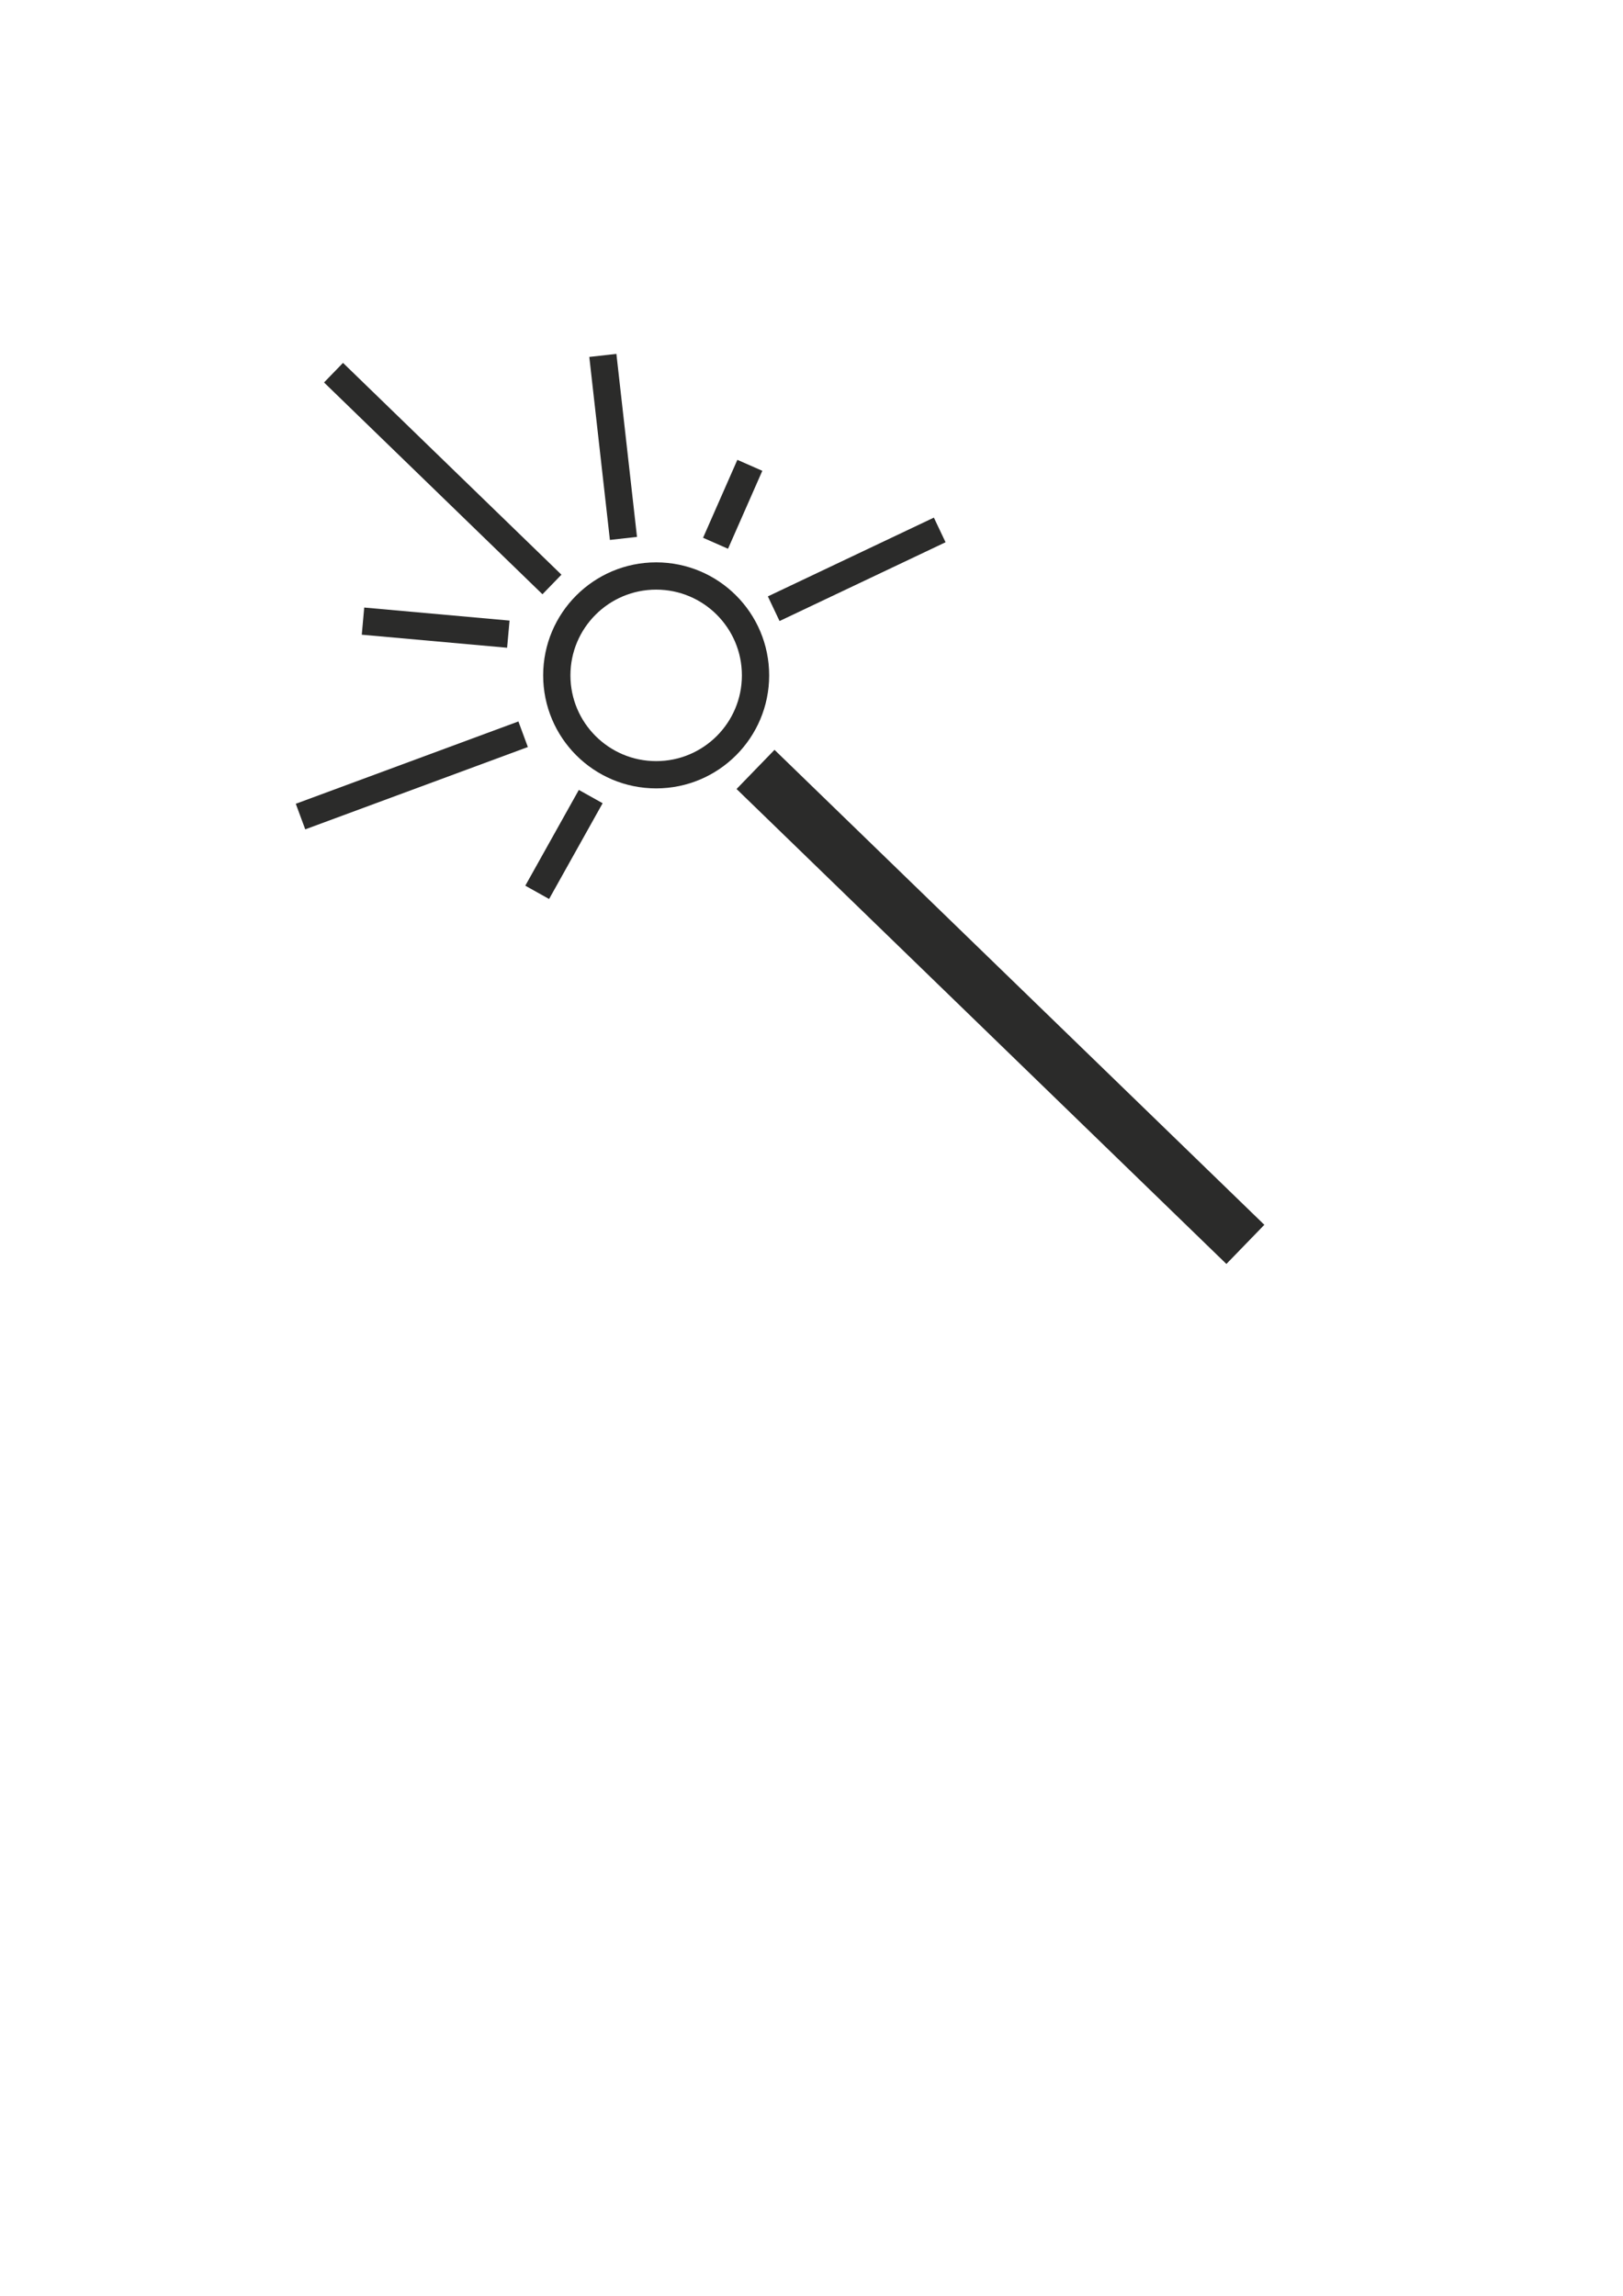 <?xml version="1.0" encoding="UTF-8" standalone="no"?>
<svg
   xmlns:dc="http://purl.org/dc/elements/1.1/"
   xmlns:cc="http://creativecommons.org/ns#"
   xmlns:rdf="http://www.w3.org/1999/02/22-rdf-syntax-ns#"
   xmlns:svg="http://www.w3.org/2000/svg"
   xmlns="http://www.w3.org/2000/svg"
   viewBox="0 0 744.1 1052.362"
   height="1052.362"
   width="744.1"
   xml:space="preserve"
   version="1.1"
   id="svg2"><defs
     id="defs6"><clipPath
       id="clipPath20"
       clipPathUnits="userSpaceOnUse"><path
         id="path22"
         d="m 0,841.89 595.28,0 L 595.28,0 0,0 0,841.89 Z" /></clipPath></defs><g
     transform="matrix(1.25,0,0,-1.25,0,1052.362)"
     id="g10"><g
       transform="translate(277.111,559.738)"
       id="g12"><path
         id="path14"
         style="fill:none;stroke:#2b2b2a;stroke-width:20;stroke-linecap:butt;stroke-linejoin:miter;stroke-miterlimit:10;stroke-dasharray:none;stroke-opacity:1"
         d="M 0,0 179.662,-174.176" /></g><g
       id="g16"><g
         clip-path="url(#clipPath20)"
         id="g18"><g
           transform="translate(277.111,594.223)"
           id="g24"><path
             id="path26"
             style="fill:none;stroke:#2b2b2a;stroke-width:10;stroke-linecap:butt;stroke-linejoin:miter;stroke-miterlimit:10;stroke-dasharray:none;stroke-opacity:1"
             d="m 0,0 c 0,-20.128 -16.317,-36.444 -36.444,-36.444 -20.128,0 -36.445,16.316 -36.445,36.444 0,20.128 16.317,36.444 36.445,36.444 C -16.317,36.444 0,20.128 0,0 Z" /></g><g
           transform="translate(216.667,549.779)"
           id="g28"><path
             id="path30"
             style="fill:none;stroke:#2b2b2a;stroke-width:10;stroke-linecap:butt;stroke-linejoin:miter;stroke-miterlimit:10;stroke-dasharray:none;stroke-opacity:1"
             d="M 0,0 -19.636,-35.119" /></g><g
           transform="translate(191.872,572.637)"
           id="g32"><path
             id="path34"
             style="fill:none;stroke:#2b2b2a;stroke-width:10;stroke-linecap:butt;stroke-linejoin:miter;stroke-miterlimit:10;stroke-dasharray:none;stroke-opacity:1"
             d="M 0,0 -81.65,-30.191" /></g><g
           transform="translate(186.444,609.335)"
           id="g36"><path
             id="path38"
             style="fill:none;stroke:#2b2b2a;stroke-width:10;stroke-linecap:butt;stroke-linejoin:miter;stroke-miterlimit:10;stroke-dasharray:none;stroke-opacity:1"
             d="M 0,0 -53.303,4.784" /></g><g
           transform="translate(202.444,627.557)"
           id="g40"><path
             id="path42"
             style="fill:none;stroke:#2b2b2a;stroke-width:10;stroke-linecap:butt;stroke-linejoin:miter;stroke-miterlimit:10;stroke-dasharray:none;stroke-opacity:1"
             d="M 0,0 -80.117,77.671" /></g><g
           transform="translate(228.667,644.446)"
           id="g44"><path
             id="path46"
             style="fill:none;stroke:#2b2b2a;stroke-width:10;stroke-linecap:butt;stroke-linejoin:miter;stroke-miterlimit:10;stroke-dasharray:none;stroke-opacity:1"
             d="M 0,0 -7.556,67.111" /></g><g
           transform="translate(262.445,642.668)"
           id="g48"><path
             id="path50"
             style="fill:none;stroke:#2b2b2a;stroke-width:10;stroke-linecap:butt;stroke-linejoin:miter;stroke-miterlimit:10;stroke-dasharray:none;stroke-opacity:1"
             d="M 0,0 12.579,28.583" /></g><g
           transform="translate(283.778,618.668)"
           id="g52"><path
             id="path54"
             style="fill:none;stroke:#2b2b2a;stroke-width:10;stroke-linecap:butt;stroke-linejoin:miter;stroke-miterlimit:10;stroke-dasharray:none;stroke-opacity:1"
             d="M 0,0 60.889,28.889" /></g></g></g></g></svg>